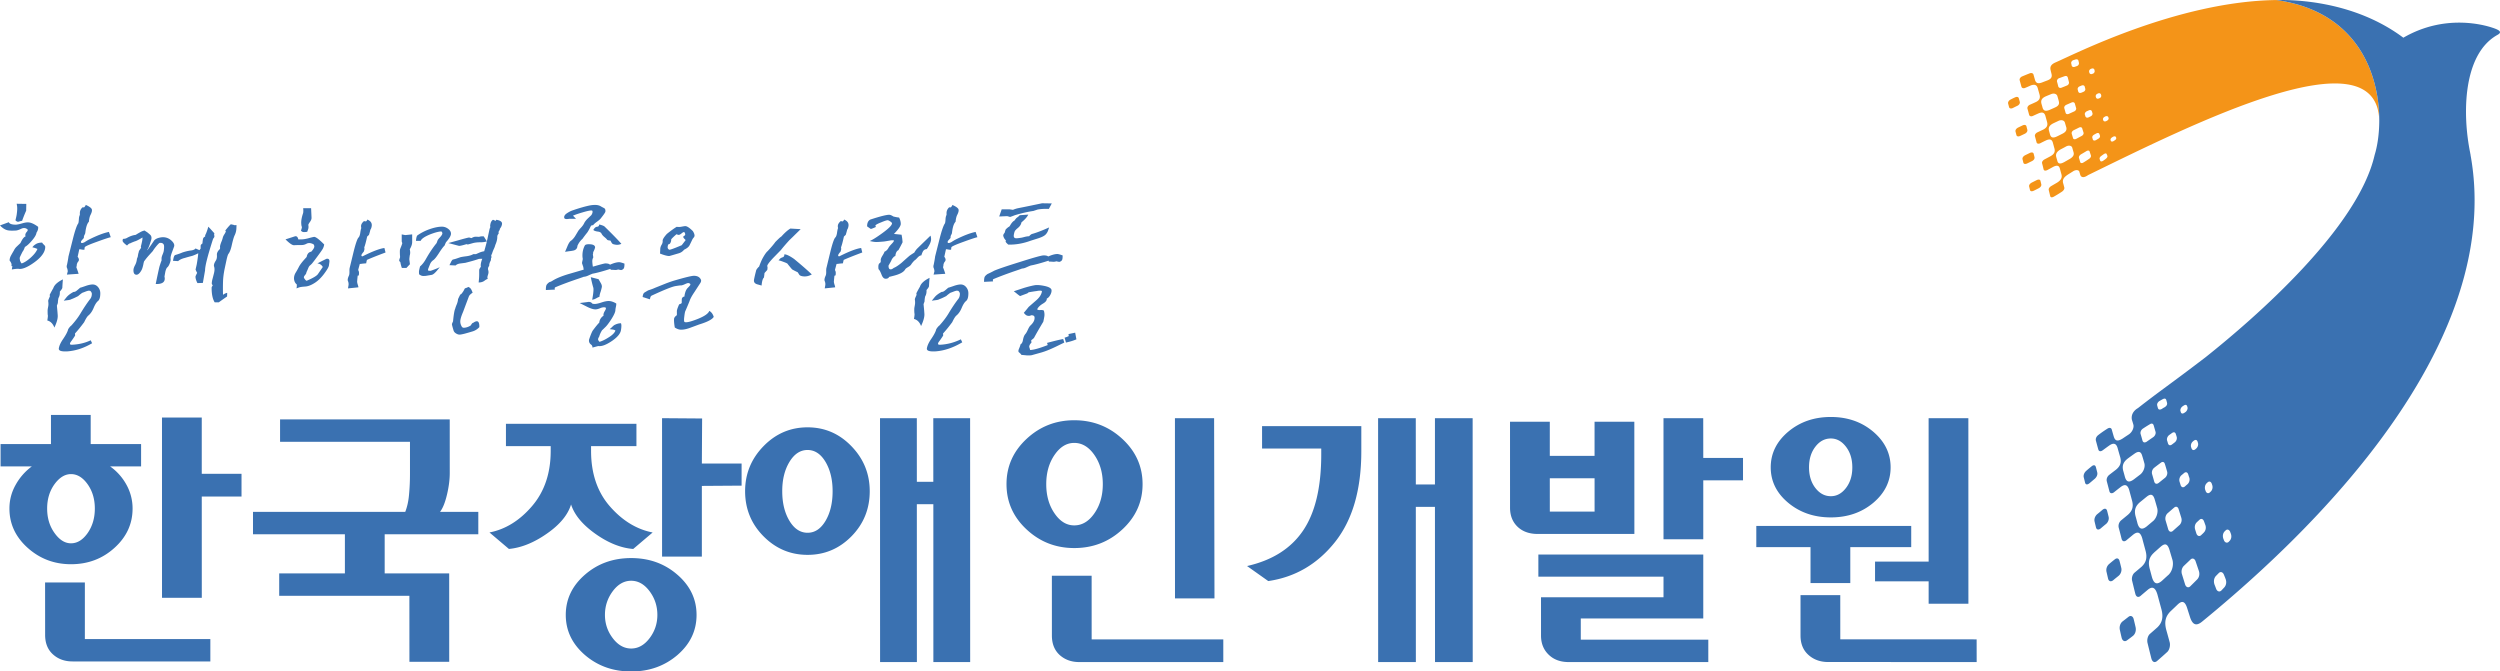<svg xmlns="http://www.w3.org/2000/svg" width="672.337pt" height="180.584pt" fill-rule="evenodd" viewBox="0 0 672.337 180.584"><path d="M543.2 27.417c-.085-.334-.18-.65-.27-.991-.117-.368-.507-.474-.984-.251-.425.181-.824.392-1.263.614-.46.253-.703.692-.636 1.038.09.345.176.662.264.996.126.363.518.445.99.24a36.1 36.1 0 0 1 1.277-.627c.452-.228.704-.668.622-1.019zm2.027 7.508c-.082-.333-.167-.643-.252-.983-.117-.352-.513-.441-.99-.235-.422.2-.844.405-1.277.615-.47.246-.75.669-.674 1.044.096.334.169.638.257.978.112.363.516.444.999.217.443-.199.859-.404 1.298-.615.472-.242.718-.668.639-1.021zm1.925 7.366a15.438 15.438 0 0 0-.237-.966c-.115-.341-.513-.422-.997-.205-.433.209-.858.421-1.295.631-.474.258-.767.645-.706 1.044.09.334.16.621.232.95.12.38.52.444 1.019.216.449-.216.868-.423 1.313-.644.48-.235.75-.646.67-1.026zM612.226.013c-26.684.321-54.814 14.813-59.481 16.798-.912.41-1.503.978-1.284 1.957.082.411.194.804.282 1.19.175.838-.194 1.288-1.032 1.634-.515.194-1.016.381-1.53.587-1.086.404-1.631.192-1.903-.681-.132-.503-.282-.996-.41-1.459-.082-.309-.493-.492-.938-.345-.727.282-1.43.574-2.165.879-.44.235-.7.621-.606 1.007.167.604.322 1.191.486 1.776.11.305.504.486.97.287.53-.217 1.022-.422 1.538-.667 1.019-.363 1.602-.165 1.863.732.179.626.346 1.213.516 1.828.208.931-.141 1.523-1.128 1.957a43.54 43.54 0 0 1-1.541.691c-.443.229-.683.627-.618 1.008.16.575.319 1.146.474 1.732.123.327.504.463.973.264.52-.241 1.019-.469 1.547-.704.996-.412 1.547-.225 1.822.628.17.603.334 1.176.486 1.775.217.897-.13 1.5-1.11 1.997-.53.241-1.034.482-1.544.728-.451.234-.697.638-.633.996.158.58.299 1.118.45 1.692.118.346.49.446.974.23.52-.264 1.019-.517 1.54-.763 1.012-.462 1.57-.304 1.84.528.162.575.306 1.137.467 1.717.208.884-.161 1.505-1.152 2.038-.521.282-1.025.546-1.546.821-.458.258-.721.667-.651 1.02.152.556.287 1.113.416 1.67.123.369.51.41.973.187.533-.287 1.049-.562 1.576-.861 1.014-.516 1.57-.416 1.816.404.153.58.299 1.114.46 1.688.185.849-.2 1.522-1.201 2.139-.524.31-1.034.597-1.573.919-.47.276-.75.692-.668 1.06.129.558.255 1.073.398 1.658.118.388.507.394.973.129.77-.438 1.447-.849 2.19-1.347.44-.292.705-.755.63-1.084a53.735 53.735 0 0 0-.356-1.319c-.167-.82.22-1.459 1.257-2.143-.01.005-.01 0-.01 0 .52-.324 1.018-.633 1.527-.961.72-.422 1.43-.341 1.609.116.085.305.178.599.26.896.285.78 1.067.786 2.11.041 27.832-13.57 77.795-38.732 78.299-14.553.046-12.373-5.65-29.383-27.642-32.517zm-48.161 25.195c.07-.024.14-.065.214-.094.348-.118.644-.005.744.316.026.059.047.124.06.188.086.311-.081.638-.426.779-.08.041-.147.065-.223.095-.354.139-.645.022-.747-.294-.032-.064-.044-.14-.062-.2-.076-.315.088-.621.44-.79zm-1.74-6.691c.058-.019.152-.054.222-.077.343-.106.636.018.73.357.02.088.032.147.038.217.076.305-.112.669-.457.797-.065.018-.147.059-.205.077-.352.116-.651 0-.76-.352a1.099 1.099 0 0 0-.052-.223c-.058-.299.132-.656.484-.796zm-2.45 4.464c.375-.117.674-.005.786.328.04.183.093.375.14.551.082.316-.114.686-.474.826a9.248 9.248 0 0 1-.598.252c-.387.152-.697.029-.815-.299-.046-.187-.105-.38-.152-.567-.061-.318.129-.68.495-.833.202-.093.407-.176.618-.258zm-2.326-6.791c.214-.059.437-.135.654-.205.389-.093.676.007.776.382.04.18.079.375.129.562a.8.8 0 0 1-.516.825c-.217.083-.436.153-.636.223-.395.124-.711 0-.817-.368-.035-.2-.064-.394-.126-.587-.053-.299.179-.68.536-.832zm.8 12.897c.067.322-.132.691-.501.867-.498.229-.978.442-1.471.666-.407.175-.75.069-.864-.27-.114-.432-.237-.848-.354-1.258-.091-.34.14-.703.527-.895.504-.224.96-.422 1.468-.646.395-.146.729-.029.84.3.118.416.24.82.355 1.236zm-4.614-8.045c.52-.187 1.019-.375 1.517-.55.408-.136.733-.019.844.345.114.439.229.867.32 1.294.067.305-.144.703-.507.85-.498.217-.993.398-1.486.603-.42.147-.77.025-.882-.339-.105-.44-.222-.89-.345-1.312-.06-.328.155-.732.539-.891zm-4.412 7.939c-.1-.404-.223-.779-.323-1.159-.193-.868.153-1.459 1.178-1.911.533-.228 1.01-.422 1.53-.633.708-.257 1.412-.024 1.596.574.132.47.279.937.384 1.394.205.809-.161 1.279-.99 1.642-.498.239-.985.439-1.506.673h.006c-1.064.439-1.61.258-1.875-.58zm2.018 7.245c-.1-.386-.214-.75-.31-1.113-.203-.855.158-1.435 1.186-1.956.507-.241.99-.464 1.488-.704.709-.269 1.395-.099 1.6.463.14.446.255.902.398 1.335.176.775-.175 1.254-.981 1.677-.52.264-1.002.51-1.52.756-1.055.509-1.6.357-1.861-.458zm5.364 6.475c-.533.299-1.034.598-1.564.891-1.078.592-1.63.486-1.852-.316-.093-.364-.2-.721-.304-1.084-.188-.826.176-1.442 1.207-2.029a35.94 35.94 0 0 0 1.5-.801c.703-.346 1.415-.2 1.599.327.12.429.246.861.367 1.283.19.721-.156 1.225-.953 1.729zm1.67-5.361c-.398.21-.764.106-.864-.177-.108-.415-.246-.808-.357-1.212-.073-.357.126-.703.51-.919a81.58 81.58 0 0 0 1.479-.733c.38-.176.732-.07.826.205.12.392.24.774.369 1.155.082.357-.13.696-.51.908-.486.251-.958.515-1.453.773zm3.419 5.403c-.495.339-.97.649-1.47.949-.408.269-.768.204-.868-.059-.125-.392-.225-.774-.348-1.154-.088-.37.149-.709.527-.967.507-.287.996-.574 1.494-.886.38-.221.739-.163.832.1.117.375.247.716.358 1.085.088.34-.138.668-.525.932zm.487-11.473c-.203.11-.407.193-.613.305-.37.158-.691.046-.82-.253-.047-.169-.108-.351-.161-.527-.08-.323.149-.666.48-.853.208-.087.402-.175.607-.27.369-.158.69-.047.794.246.064.17.11.346.173.532.076.309-.11.644-.46.82zm1.39 6.41c-.374.204-.725.129-.82-.117-.046-.171-.104-.334-.146-.492-.1-.346.106-.646.478-.863.19-.111.39-.221.606-.333.352-.2.689-.129.797.141.059.146.112.316.164.463.083.334-.111.639-.465.838-.211.129-.408.246-.613.363zm2.585 5.091-.621.451c-.381.258-.715.235-.811.012-.047-.14-.11-.287-.15-.439-.102-.345.117-.644.48-.896.206-.141.414-.299.619-.441.378-.233.67-.298.803.013.055.129.102.275.167.404.099.34-.132.616-.487.896zm.38-10.3c-.075.034-.137.07-.22.105-.35.165-.652.07-.77-.188a.404.404 0 0 0-.058-.181c-.093-.328.085-.615.43-.802a.722.722 0 0 0 .206-.113c.354-.139.659-.046.765.212.023.064.047.117.073.176.09.311-.08.598-.425.791zm2.026 5.309a1.373 1.373 0 0 1-.22.145c-.34.23-.662.176-.762-.041-.012-.052-.053-.104-.058-.146-.115-.333.096-.609.42-.814.075-.053.148-.095.215-.136.358-.192.67-.151.782.066.02.034.042.099.059.146.114.333-.085.568-.436.78zm-20.918 10.652c-.431.217-.885.444-1.328.668-.48.258-.78.633-.72 1.042.088.341.152.604.234.955.106.382.51.429 1.008.199.466-.221.89-.445 1.348-.678.474-.252.764-.651.685-1.043-.08-.346-.14-.617-.231-.967-.11-.346-.493-.411-.996-.176z" style="fill:#f49418;stroke:none"/><path d="M564.027 127.071c-.132-.528-.238-.967-.384-1.477-.167-.58-.612-.603-1.143-.176-.486.399-.943.768-1.423 1.196-.531.463-.81 1.131-.692 1.722.14.539.246.938.369 1.489.176.58.63.574 1.172.14.492-.404.952-.803 1.43-1.201.533-.475.803-1.131.67-1.693zm6.466 25.693a55.605 55.605 0 0 0-.481-1.922c-.176-.674-.685-.873-1.26-.416-.533.416-1.034.826-1.544 1.266a2.173 2.173 0 0 0-.711 2.021c.158.674.292 1.278.445 1.928.193.709.726.867 1.307.457.515-.445 1.048-.855 1.555-1.271.57-.504.85-1.325.689-2.063zm-3.821-15.398c-.175-.633-.662-.704-1.22-.282-.485.422-.965.821-1.478 1.231-.53.486-.806 1.219-.685 1.863.137.604.26 1.09.4 1.682.188.644.675.697 1.23.281.502-.428.992-.844 1.504-1.254.536-.475.806-1.225.665-1.863-.14-.574-.263-1.096-.416-1.658zm7.137 29.103c-.187-.721-.77-1.049-1.368-.592-.551.428-1.072.838-1.632 1.26-.601.504-.873 1.354-.721 2.203.167.756.328 1.483.507 2.233.21.75.774 1.084 1.392.668.559-.411 1.11-.809 1.658-1.248.609-.504.879-1.424.697-2.291-.17-.75-.345-1.5-.533-2.233zM670.366 7.471c-1.97-.656-12.668-3.908-23.994 2.654l.005.042C633.307.364 617.426-.104 612.194.013h.032c21.993 3.134 27.688 20.144 27.642 32.517-.018 3.596-.516 6.796-1.243 9.145-4.482 19.653-31.916 43.612-45.503 54.423-9.498 7.254-12.118 8.936-18.153 13.652-1.301.756-1.886 1.928-1.623 3.164.144.44.276.879.404 1.342.179.774-.313 1.91-1.166 2.526-.61.404-1.186.779-1.804 1.201l.006-.012c-1.26.797-1.946.645-2.31-.527-.204-.668-.371-1.289-.56-1.946-.148-.451-.611-.556-1.127-.234a31.345 31.345 0 0 0-2.455 1.705c-.527.399-.805.955-.673 1.541.228.838.419 1.582.662 2.402.155.504.627.575 1.13.211.61-.439 1.178-.867 1.788-1.3 1.136-.797 1.875-.61 2.25.644.246.885.486 1.717.744 2.619.328 1.348-.047 2.315-1.19 3.246-.61.463-1.19.909-1.804 1.383-.525.434-.791 1.067-.657 1.699a234 234 0 0 1 .715 2.731c.16.557.65.65 1.184.281.598-.48 1.189-.949 1.799-1.418 1.154-.896 1.88-.68 2.326.756.275 1.008.539 1.975.808 3 .387 1.553.015 2.666-1.154 3.686l-1.816 1.494a2.026 2.026 0 0 0-.668 1.892c.278 1.043.539 2.034.803 3.112.187.65.685.797 1.242.386.618-.521 1.224-1.007 1.839-1.529 1.213-.955 1.966-.709 2.458.961.299 1.166.613 2.291.929 3.475.446 1.793.1 3.058-1.107 4.177-.633.545-1.263 1.067-1.91 1.612-.548.492-.8 1.382-.64 2.121.306 1.219.575 2.402.895 3.633.23.75.758.961 1.335.515.65-.556 1.275-1.084 1.943-1.646 1.242-1.049 2.057-.709 2.637 1.213.363 1.347.72 2.666 1.098 4.054.542 2.104.173 3.557-1.098 4.793-.674.604-1.32 1.166-2.004 1.758-.61.539-.83 1.6-.668 2.391.345 1.418.688 2.795 1.054 4.254.264.914.838 1.177 1.459.709a121.93 121.93 0 0 0 2.87-2.549c.57-.61.792-1.74.599-2.514a258.914 258.914 0 0 0-.958-3.475c-.51-2.097-.18-3.521 1.169-4.875a157.52 157.52 0 0 0 1.966-1.875c1.084-1.007 1.869-.931 2.478.891.279.873.566 1.781.865 2.707.779 2.227 1.892 2.08 3.164 1.061 44.549-36.434 80.07-82.383 72.216-125.526l.02.041c-.028-.147-.058-.31-.09-.457-.006-.047-.014-.094-.023-.153-2.183-10.751-1.87-26.463 7.222-31.654 1.438-.75.858-1.296-1.175-1.976zm-80.631 111.262c.076-.082.184-.158.269-.223.428-.328.812-.269 1.01.281.027.088.057.217.098.317.149.492-.041 1.113-.454 1.5l-.261.228c-.437.334-.835.258-1.034-.299-.027-.111-.074-.21-.114-.328-.118-.509.046-1.113.486-1.476zm-2.748-9.469c.096-.064.184-.117.28-.187.44-.282.78-.317.953.216.038.094.053.188.085.276.076.381-.132.931-.556 1.254a3.118 3.118 0 0 0-.288.199c-.436.275-.82.305-.981-.229-.032-.093-.044-.193-.085-.281-.082-.398.132-.932.592-1.248zm-.361 18.58c.258-.211.507-.416.759-.633.45-.369.888-.234 1.093.334.103.323.199.639.319.955a1.746 1.746 0 0 1-.457 1.682c-.266.229-.512.428-.764.662-.454.358-.906.217-1.123-.346-.093-.334-.204-.656-.301-.984-.164-.58.035-1.26.474-1.67zm-3.26-10.846c.258-.181.498-.357.756-.545.465-.31.86-.263 1.03.27.095.264.17.545.253.809.11.468-.082 1.084-.545 1.441-.246.188-.498.387-.765.586-.445.305-.855.246-1.043-.293a17.087 17.087 0 0 0-.258-.838c-.108-.469.1-1.06.572-1.43zm-.551 9.821c.155.556-.053 1.23-.528 1.652-.591.469-1.165.938-1.775 1.424-.507.357-.946.246-1.151-.334-.202-.709-.393-1.412-.607-2.115a1.669 1.669 0 0 1 .566-1.629c.6-.481 1.18-.908 1.802-1.377.462-.346.914-.258 1.083.334.217.65.41 1.347.61 2.045zm-2.045-18.979c.278-.158.536-.31.803-.457.486-.258.87-.293 1.028.229.056.228.138.457.185.685.128.533-.153.908-.63 1.219a6.842 6.842 0 0 0-.788.475c-.47.234-.868.257-1.032-.264-.07-.223-.134-.475-.193-.703-.1-.393.158-.908.627-1.184zm-4.488 7.442a42.089 42.089 0 0 1 1.845-1.161c.49-.316.882-.275 1.067.264.167.563.334 1.16.512 1.752.115.457-.12 1.061-.606 1.412-.598.416-1.19.815-1.8 1.254-.503.293-.92.252-1.106-.293a69.95 69.95 0 0 0-.522-1.84c-.105-.463.123-1.06.61-1.388zm-4.8 13.037c-.163-.604-.316-1.184-.491-1.776-.317-1.359.046-2.314 1.283-3.257.627-.463 1.225-.891 1.85-1.336.968-.645 1.625-.592 1.97.574.217.679.416 1.406.62 2.133.224.937-.245 2.214-1.065 2.906-.598.463-1.193.908-1.805 1.377 0-.006 0-.006.006-.006-1.251.908-1.963.715-2.367-.615zm5.849 13.248c-1.266 1.002-2.016.75-2.48-.785a71.884 71.884 0 0 0-.55-2.051c-.366-1.547-.014-2.643 1.228-3.692.624-.492 1.21-.99 1.837-1.494.984-.75 1.643-.697 2.074.651.24.802.48 1.634.72 2.49.276 1.113-.181 2.549-.998 3.334h.008c-.621.516-1.207 1.019-1.84 1.547zm5.976 12.896h.024c-.67.592-1.275 1.149-1.931 1.752-1.327 1.131-2.13.803-2.663-.996-.211-.779-.42-1.57-.633-2.367-.451-1.816-.1-3.053 1.195-4.231h-.017c.638-.55 1.23-1.101 1.866-1.646 1.04-.879 1.737-.809 2.259.779.28.92.556 1.881.855 2.871.334 1.307-.088 2.953-.955 3.838zm2.88-13.306c-.624.556-1.21 1.072-1.84 1.64-.498.405-.996.205-1.227-.404-.235-.82-.478-1.635-.727-2.461-.164-.68.047-1.418.52-1.875.617-.533 1.197-1.049 1.82-1.57.467-.381.953-.205 1.158.386.237.78.498 1.571.744 2.397.205.662.018 1.418-.448 1.887zm4.737 14.642c-.638.645-1.262 1.266-1.907 1.899-.513.468-1.096.205-1.342-.446-.29-.937-.59-1.898-.882-2.853-.24-.797-.023-1.635.475-2.168.633-.604 1.248-1.184 1.88-1.793.493-.44 1.05-.182 1.296.433.31.903.612 1.799.93 2.743.242.826.06 1.629-.45 2.185zm1.799-12.621c-.246.275-.521.51-.78.768-.462.392-.99.199-1.233-.399-.114-.381-.237-.756-.36-1.148-.217-.709-.041-1.447.407-1.904.258-.252.513-.475.777-.721.445-.41.955-.211 1.183.387.144.357.264.726.405 1.101.222.709.052 1.447-.4 1.916zm1.863-11.01c-.096.071-.19.17-.281.258-.433.375-.891.217-1.12-.346a5.234 5.234 0 0 0-.137-.375c-.187-.644-.026-1.312.396-1.74.093-.088.18-.176.269-.246.43-.381.873-.217 1.102.346.035.117.085.246.126.381a1.73 1.73 0 0 1-.355 1.722zm3.633 25.776c-.275.287-.551.586-.835.884-.504.458-1.095.206-1.362-.41-.152-.427-.322-.855-.483-1.265-.267-.867-.115-1.664.372-2.227.263-.258.533-.551.82-.832.474-.469 1.069-.211 1.336.41.167.41.334.809.486 1.231.305.826.135 1.652-.334 2.209zm1.442-12.522c-.091.1-.2.194-.276.293-.46.422-1.011.205-1.277-.381-.041-.146-.106-.293-.164-.439-.267-.768-.117-1.488.322-1.969.094-.094.19-.181.28-.275.429-.428.968-.217 1.223.369.047.146.105.287.16.433.29.745.165 1.477-.268 1.969zM29.62 125.436a14.662 14.662 0 0 1 4.405 4.963 13.103 13.103 0 0 1 1.63 6.369c0 4.125-1.63 7.652-4.876 10.576-3.24 2.936-7.14 4.395-11.683 4.395-4.489 0-8.367-1.465-11.649-4.401-3.266-2.924-4.91-6.451-4.91-10.57 0-2.268.55-4.395 1.67-6.375a15.385 15.385 0 0 1 4.35-4.957H.153v-6.018h13.553v-7.834H24.39v7.834h13.555v6.018zm-6.798 46.424H56.57v6.023H19.503c-2.118 0-3.873-.633-5.274-1.91-1.397-1.266-2.094-3.006-2.094-5.227l-.012-14.097h10.7zm-8.174-41.625c-1.31 1.822-1.968 4.002-1.968 6.533 0 2.537.659 4.728 1.986 6.574 1.318 1.852 2.79 2.772 4.43 2.772 1.693 0 3.181-.92 4.482-2.766 1.283-1.852 1.928-4.037 1.928-6.58 0-2.531-.645-4.711-1.94-6.533-1.289-1.817-2.789-2.731-4.47-2.731-1.64 0-3.12.914-4.447 2.731zm28.922 30.539-.005-48.481H54.26v15.129l10.693.006v6.1H54.261l.009 27.246zM75.32 112.791h45.63l.005 14.414c0 1.793-.252 3.75-.756 5.86-.504 2.115-1.122 3.644-1.863 4.599h10.298v6.018h-25.18v10.529h17.349l.006 23.772h-10.702l-.01-17.748h-35.01v-6.024h17.667v-10.529H68.039v-6.018h40.945c.537-1.377.882-2.959 1.029-4.752.167-1.798.243-3.615.243-5.466v-8.631l-34.937-.006zM136.066 119.987v-6.018h35.093v6.018h-12.203l.003 1.265c0 6.076 1.679 11.039 5.034 14.895 3.357 3.855 7.204 6.211 11.525 7.055l-5.227 4.435c-3.331-.269-6.72-1.629-10.177-4.084-3.457-2.455-5.637-5.086-6.536-7.887-.847 2.801-3.01 5.42-6.496 7.84-3.48 2.438-6.89 3.809-10.215 4.125l-5.23-4.435c4.324-.838 8.156-3.223 11.487-7.131 3.326-3.908 4.978-8.842 4.978-14.813v-1.265zm46.108 34.576c3.446 2.982 5.154 6.592 5.154 10.81 0 4.231-1.708 7.817-5.136 10.782-3.445 2.947-7.588 4.429-12.443 4.429-4.86 0-9.005-1.482-12.44-4.429-3.433-2.971-5.152-6.557-5.152-10.787 0-4.225 1.719-7.823 5.147-10.805 3.425-2.988 7.576-4.477 12.437-4.477 4.857 0 9 1.489 12.433 4.477zm-17.385 4.435c-1.394 1.875-2.097 4.002-2.097 6.375 0 2.327.703 4.413 2.103 6.258 1.4 1.846 3.047 2.778 4.952 2.778 1.9 0 3.544-.932 4.95-2.778 1.395-1.851 2.092-3.931 2.092-6.258 0-2.373-.697-4.5-2.097-6.375-1.401-1.875-3.053-2.812-4.951-2.812-1.9 0-3.551.937-4.952 2.812zm13.26-46.535 10.776.082-.071 12.117h10.688v5.942l-10.688.076v19.014h-10.7zM228.973 119.993c3.28 3.38 4.928 7.412 4.928 12.111 0 4.752-1.641 8.801-4.913 12.129-3.276 3.322-7.204 4.986-11.798 4.986-4.6 0-8.55-1.664-11.845-4.986-3.302-3.328-4.954-7.377-4.96-12.129 0-4.693 1.653-8.725 4.95-12.111 3.297-3.381 7.249-5.069 11.843-5.069 4.597 0 8.529 1.688 11.795 5.069zm-16.664 4.236c-1.295 2.144-1.94 4.764-1.936 7.875 0 3.17.65 5.824 1.939 7.969 1.292 2.138 2.915 3.205 4.878 3.205 1.95 0 3.557-1.067 4.828-3.205 1.266-2.145 1.9-4.799 1.9-7.969 0-3.111-.634-5.731-1.9-7.875-1.271-2.139-2.89-3.211-4.84-3.211-1.951 0-3.574 1.072-4.87 3.211zm24.375 53.824-.018-65.584h9.9l.006 17.104H251l-.006-17.104h9.903l.015 65.584h-9.897l-.006-42.463h-4.438l.014 42.463zM301.846 118.047c3.62 3.358 5.432 7.406 5.432 12.164 0 4.752-1.811 8.801-5.43 12.159-3.617 3.357-7.93 5.021-12.945 5.021-4.963 0-9.246-1.67-12.832-5.021-3.598-3.358-5.385-7.407-5.385-12.159-.006-4.758 1.787-8.806 5.379-12.164 3.592-3.351 7.869-5.027 12.832-5.027 5.013 0 9.334 1.676 12.949 5.027zm-18.258 4.319c-1.48 2.168-2.215 4.781-2.215 7.845 0 3.059.736 5.678 2.22 7.84 1.478 2.168 3.244 3.246 5.304 3.246 2.12 0 3.923-1.078 5.426-3.246 1.505-2.162 2.26-4.781 2.26-7.84 0-3.064-.76-5.677-2.26-7.845-1.503-2.163-3.305-3.252-5.426-3.252-2.068 0-3.826 1.089-5.31 3.252zm-.703 32.478h10.693l.006 17.109h35.403v6.1H290.25c-2.112 0-3.858-.639-5.267-1.898-1.395-1.278-2.092-3.018-2.092-5.233zm33.097-42.375h10.535l.1 48.469h-10.621zM339.414 114.602h26.692v6.738c0 10.354-2.36 18.492-7.081 24.44-4.73 5.941-10.705 9.427-17.944 10.488l-5.705-4.043c6.759-1.529 11.78-4.693 15.044-9.498 3.276-4.805 4.919-11.672 4.91-20.596v-1.506l-15.914-.005zm31.22 63.451-.016-65.584h10.136l.012 17.818h5.142v-17.818h10.139l.02 65.584h-10.14l-.02-41.742h-5.141l.009 41.742zM416.795 113.418v9.188h12.036v-9.188h10.696l.014 30.182h-25.992c-2.26 0-4.078-.65-5.426-1.939-1.347-1.301-2.021-2.995-2.021-5.11l-.006-23.133zm42.627 64.635h-37.547c-2.217 0-4.013-.65-5.384-1.986-1.366-1.313-2.06-3.03-2.06-5.145l-.003-10.295h32.947v-5.543h-33.656v-5.947h44.35v17.191h-32.942v5.702l34.295.006zm-30.583-40.471-.003-8.959h-12.041l.006 8.959zm29.23-14.425h10.687v6.023h-10.687v15.844h-10.694l-.005-32.549h10.687zM513.994 141.45v5.695h-16.386v9.662l-10.696.006v-9.668h-14.58v-5.701zm-10.216-25.348c3.11 2.643 4.675 5.836 4.675 9.586 0 3.744-1.564 6.926-4.675 9.545-3.114 2.607-6.92 3.914-11.397 3.914-4.494 0-8.305-1.307-11.45-3.914-3.148-2.619-4.72-5.801-4.72-9.545 0-3.75 1.572-6.943 4.709-9.592 3.147-2.637 6.96-3.955 11.45-3.955 4.488 0 8.288 1.318 11.408 3.961zm-8.86 55.84 36.668.006.009 6.099-39.93-.006c-2.105 0-3.872-.627-5.298-1.898-1.433-1.272-2.145-3.012-2.145-5.227v-10.857h10.69zm-6.706-51.797c-1.14 1.476-1.702 3.322-1.702 5.543s.568 4.066 1.702 5.543c1.143 1.476 2.523 2.215 4.169 2.215 1.582 0 2.942-.739 4.072-2.215 1.13-1.477 1.706-3.322 1.7-5.543 0-2.221-.57-4.067-1.705-5.543-1.137-1.483-2.496-2.221-4.078-2.221-1.635 0-3.021.738-4.158 2.221zm41.148-7.682.01 49.899h-10.692v-6.018l-14.414-.006v-5.308l14.414.006-.006-38.573zM11.373 68.524c-.595.826-1.553 1.676-2.877 2.537-1.447.943-2.584 1.353-3.404 1.248-.299-.059-.938 0-1.91.164.047-.387.105-.633.15-.756.052-.076-.033-.135-.262-.158a1.72 1.72 0 0 0 .038-.369c0-.317-.172-.68-.524-1.131 0-.439.129-.897.39-1.371.26-.475.518-.914.764-1.324.182-.393.431-.744.774-1.061.337-.322.665-.633.99-.937.498-1.084.96-1.676 1.386-1.788a.857.857 0 0 1-.08-.375c0-.251.112-.509.34-.791.323-.351.393-.609.223-.744-.475-.386-1.005-.445-1.605-.17-.624.305-1.125.475-1.497.504-1.1.059-1.858.03-2.286-.088C1.315 61.745.65 61.323 0 60.625l2.361-.867c.202.445.82.662 1.87.662.375 0 .984-.129 1.828-.375.75-.222 1.359-.287 1.84-.211.667.112 1.458.498 2.352 1.161.076.503-.076 1.037-.442 1.587-.053.528-.452 1.219-1.202 2.098-.752.879-1.388 1.453-1.91 1.729-.222.632-.436 1.06-.638 1.283-.443.89-.698 1.412-.744 1.588-.024.216-.012.41.04.58l.036.281.146.293c.08.193.176.334.299.41.7-.217 1.512-.744 2.432-1.564.925-.838 1.523-1.618 1.798-2.332a11.96 11.96 0 0 0-.785-.293l-.594-.164.26-.293c.17-.194.422-.387.747-.58.42-.252.97-.375 1.647-.375.073.169.243.375.521.621.2.199.3.369.3.545 0 .685-.256 1.394-.789 2.115zm-4.336-11.86a34.447 34.447 0 0 0-1.084 2.707 7.412 7.412 0 0 0-.937.247c-.276.076-.56-.047-.862-.381.223-.879.349-1.494.372-1.828.103-.727.13-1.342.08-1.87l-.118-.744 2.584.041zm9.727 20.754c-.076.252-.305.58-.674 1.002.047.662-.076 1.248-.375 1.741-.1.556-.152 1.001-.152 1.335a3.016 3.016 0 0 0-.109.293l-.152.411.152 1.705c.047.58.076.943.076 1.084 0 .797-.298 1.839-.905 3.111-.396-1.043-1.031-1.688-1.904-1.91.129-.75.176-1.201.152-1.371-.053-.164-.07-.586-.07-1.254 0-.188.032-.469.105-.844.076-.375.117-.662.117-.855a7 7 0 0 0-.04-.745c-.053-.169-.012-.386.11-.662.17-.427.27-.644.305-.673a1.414 1.414 0 0 0-.04-.499c.4-.773.72-1.365.975-1.787.27-.855 1.128-1.652 2.578-2.367-.079.944-.126 1.699-.15 2.285zm9.594 3.534c-.413.334-.802.949-1.177 1.851s-.85 1.588-1.421 2.057c-.299.246-.674.843-1.125 1.787-.95 1.277-1.77 2.285-2.467 3.035l.035.539c-.15.275-.486.774-1.008 1.5-.246.305-.375.539-.375.703 0 .112.035.194.112.229.073.041.205.064.378.064 1.892-.082 3.589-.486 5.083-1.201l.375.791c-2.168 1.289-4.36 2.01-6.586 2.186-.844.052-1.471.005-1.87-.129-.398-.135-.559-.387-.483-.744.12-.698.498-1.5 1.122-2.415.797-1.171 1.26-2.062 1.383-2.671.322-.498.615-.832.861-.997 1.02-1.136 1.831-2.203 2.429-3.205.95-1.582 1.837-2.9 2.657-3.961.276-.363.416-.82.416-1.371 0-.164-.079-.357-.228-.562-.15-.205-.3-.287-.448-.229-.074-.076-.372-.023-.903.164-.343.141-.682.264-1.005.381-.498.358-.861.651-1.087.873-.796.405-1.409.692-1.83.832-.206.135-.587.235-1.16.287l-.897.124.709-.874c.45-.562 1.101-1.054 1.945-1.494.27.03.586-.111.935-.416.278-.222.545-.457.823-.703.173-.029.732-.217 1.681-.551.674-.216 1.237-.328 1.682-.328.574 0 1.064.235 1.462.709.396.475.598 1.026.598 1.67 0 1.049-.208 1.74-.616 2.069zm-.313-15.92c-2.077.75-3.164 1.23-3.258 1.459a4.163 4.163 0 0 0-.076.662c-.196.029-.451.011-.744-.041a3.143 3.143 0 0 0-.642-.082c-.199.914-.348 1.588-.448 2.039.176.187.287.41.34.662.023.246-.038.457-.19.621-.15.164-.276.428-.373.791 0 .193-.023.375-.076.545a.585.585 0 0 0 .076.498c.217.609.381 1.084.487 1.453-.076 0-1.125.07-3.147.211l.229-.879c-.03-.357-.088-.656-.188-.873-.129-.252-.129-.568 0-.955.2-.973.322-1.693.375-2.162l1.198-4.74c.569-2.268 1.058-3.668 1.456-4.196.077-.246.123-.644.153-1.166.023-.439.108-.797.258-1.072v-.504c0-.58.234-1.101.714-1.541h.188a.387.387 0 0 0 .299-.041c.249-.275.369-.48.369-.627.823.363 1.348.709 1.573 1.043.226.334.123.897-.299 1.711-.199.404-.337 1.002-.413 1.787-.471.463-.797 1.477-.972 3.024-.024.14-.1.322-.223.544a1.422 1.422 0 0 0-.152.792c-.176.187-.346.386-.522.585-.252.27-.328.493-.223.663.1.193.422.146.973-.129.322-.223.66-.422 1.008-.621 2.25-1.137 4.081-1.84 5.499-2.122l.49 1.418c-.598.135-1.847.551-3.74 1.243zM46.216 67.944c-.278.779-.384 1.312-.337 1.623.047.304-.03.726-.223 1.248-.205.527-.413.879-.635 1.06-.226.182-.414.598-.566 1.26-.076.422-.146.838-.223 1.254.05.188.077.369.077.533 0 1.026-.812 1.512-2.432 1.459.422-2.08.759-3.644 1.008-4.693.228-.727.428-1.307.6-1.752-.029.105-.038-.035-.038-.457 0-.246.094-.598.279-1.037.19-.446.29-.78.319-.996.1-.721.111-1.237.038-1.547-.152-.434-.524-.633-1.125-.58-.146.035-.466.345-.955.937-.483.598-.776 1.014-.876 1.225l-.973 1.078a18.72 18.72 0 0 0-1.418 1.752c-.129.469-.184.738-.184.791a10.82 10.82 0 0 1-.267 1.014c-.129.41-.346.796-.653 1.189-.32.387-.618.58-.917.58-.548 0-.826-.404-.826-1.201 0-.387.146-.844.433-1.371a4.324 4.324 0 0 0 .504-1.705l.226-.586c.073-.551.16-.955.26-1.207 0-.188.106-.428.32-.703.214-.282.313-.481.313-.621a.303.303 0 0 0-.073-.17c.325-1.196.472-2.01.448-2.45-.996.604-1.681.956-2.06 1.038-.57.216-.995.392-1.268.544-.205 0-.474.188-.823.581-.803-.581-1.198-1.014-1.198-1.295 0-.135.035-.299.111-.498.398 0 .72-.077.973-.205.879-.504 1.684-.791 2.431-.868a22.737 22.737 0 0 1 1.477-.861c.363-.176.682-.275.955-.305.302.241.486.369.563.369.62.504.96.797 1.01.874.27.333.325.779.15 1.335-.349 1.161-.627 1.911-.824 2.239-.07.14-.137.246-.184.334l.012.041-.012.129c.392-.586.62-.909.668-.961.504-.721.902-1.301 1.195-1.741.328-.339.803-.574 1.43-.714 1.219-.276 2.264-.024 3.137.755.674.61.923 1.155.75 1.659-.199.556-.398 1.09-.597 1.623zm11.373-4.864c0 .059.015.123.038.229.023.1.035.17.035.223 0 .117-.035.24-.114.375-.144.17-.25.334-.296.498-1.427 4.465-2.121 7.218-2.095 8.279l-.6 3.404-1.46.047c-.345-.668-.52-1.248-.52-1.746 0-.088.146-.416.445-1.002-.3-.551-.437-.873-.414-.955l.302-1.324c.229-1.336.358-2.326.41-2.994-.474.246-1.01.486-1.608.697-.668.17-1.333.351-1.98.551-.8.193-1.41.48-1.832.867l-1.385-.088.152-.703c.1-.44.231-.715.407-.832.897-.276 1.556-.51 1.984-.703.846-.276 1.602-.457 2.264-.539.662-.082 1.078-.27 1.254-.545l1.078.463c.106-.17.208-.311.305-.422v-.451c0-.147.012-.299.035-.51.2-.24.352-.381.451-.41.024-.364.065-.733.13-1.114.064-.398.269-.644.62-.755-.047-.088-.047-.2 0-.334.024-.083.076-.206.147-.375l.076-.124c.299-.773.501-1.382.598-1.828l.562.58c.375.422.733.821 1.084 1.207a.813.813 0 0 0-.073.334zm5.985-1.617a4.657 4.657 0 0 1-.45 1.782c-.226.445-.487 1.335-.786 2.654-.246 1.142-.55 1.933-.897 2.373-.152.199-.322.75-.527 1.664l-.486 2.285c-.27 1.307-.42 2.484-.448 3.533a54.572 54.572 0 0 0 0 3.533 2.742 2.742 0 0 1 1.125-.533l-.039.979c-1.002.691-1.734 1.207-2.206 1.57h-1.125c-.548-.861-.82-2.162-.82-3.896 0-.141.05-.282.15-.416l.149-.217c-.176-.27-.26-.451-.26-.528 0-.369.084-.849.26-1.459.249-.96.375-1.464.375-1.494.132-.609.132-1.131 0-1.576-.153-.381-.003-.926.442-1.617.255-.381.355-.902.302-1.541-.026-.516.22-1.02.712-1.488.123-.106.167-.311.129-.598-.035-.299.111-.82.433-1.6.074-.164.18-.468.3-.908.05-.275.225-.644.52-1.084.203-.328.3-.568.3-.703 0-.088-.059-.117-.188-.117.697-.891 1.21-1.471 1.538-1.746.525.099.835.181.938.228.02.03.137.03.33 0h.264zM87.82 72.702c-1.072 1.646-2.191 2.806-3.363 3.492-.852.527-1.64.814-2.355.867-.903.059-1.512.152-1.837.299l-.525.199.073-.457a4.196 4.196 0 0 0 0-.615c-.372-.282-.609-.698-.711-1.248-.097-.58.014-1.172.34-1.787.322-.516.63-1.067.92-1.635.278-.569.837-1.307 1.658-2.215l.45-.498c.153-.838.56-1.307 1.234-1.418.6-.656.876-1.154.823-1.488a.917.917 0 0 0-.222-.504c-.422-.217-.8-.328-1.125-.328-.223 0-.434.046-.633.123-.475.281-.95.41-1.424.41-.85 0-1.506.017-1.98.047-.48.058-1.26-.469-2.359-1.571l2.47-.797c.498-.164.82.1.973.797.1.024.246.03.445.006.205-.006.351-.006.451-.006.451 0 1.01-.093 1.685-.263.873-.241 1.438-.381 1.684-.41.448 0 1.345.679 2.693 2.039a3.43 3.43 0 0 1-.375 1.16c-.126.222-.349.551-.671 1.002-1.099 1.523-1.858 2.531-2.288 3.035a6.863 6.863 0 0 1-.484.457c-.146.105-.284.305-.41.58l-.334.791c-.152.299-.252.58-.305.826 0 .029-.132.211-.407.539-.176.229-.225.428-.15.627.3.475.534.727.71.75 1.699-.721 2.707-1.318 3.029-1.793l1.31-1.91c-.326-.58-.812-.896-1.46-.961l.525-.275c.826-.428 1.459-.739 1.907-.961.252-.059.454-.03.6.082.15.111.223.31.223.615a41.07 41.07 0 0 1-.149 1.125c-.047.275-.26.703-.636 1.272zm-4.467-13.008c-.308.427-.454.709-.431.843.064.358.064.668 0 .926-.076.246-.176.539-.299.867a3.864 3.864 0 0 1-.861.082c-.375 0-.65-.134-.823-.41.222-.586.298-.937.222-1.043-.073-.117-.126-.427-.15-.961-.026-.697.136-1.576.487-2.63.053-.129.076-.411.076-.832l-.038-.54h2.13l.117 2.538c.024.339-.123.72-.43 1.16zm15.325 10.207c-.109.422-.17.72-.194.914l-.937.082a7.252 7.252 0 0 1-.785.088c-.276 1.025-.413 1.523-.413 1.494 0 .164.038.316.114.445.076.117.1.375.076.768-.023.386-.138.521-.34.416-.07.662-.12 1.166-.143 1.494-.03.17.009.434.108.791.147.445.223.732.223.879l-2.801.287.146-.873c.047-.358 0-.721-.146-1.084-.152-.299-.065-.803.258-1.494.1-.223.143-.574.135-1.067-.015-.48.011-.843.087-1.095.352-1.448.704-2.883 1.05-4.325.55-2.191.987-3.445 1.312-3.75.196-.193.348-.58.445-1.16.103-.726.2-1.189.296-1.377a1.792 1.792 0 0 1-.07-.498c0-.468.26-.925.782-1.371l.562.082.153-.17a.577.577 0 0 0 .187-.328c.873.352 1.272.914 1.196 1.658-.05.452-.173.803-.372 1.079-.053.257-.13.544-.226.878l-.15.504-.489.452c-.322 1.47-.586 2.443-.785 2.912.053.193.065.386.041.58-.053.199-.1.369-.155.545-.522.597-.73.978-.63 1.119.07.164.2.205.37.123 2.598-1.301 4.528-2.039 5.8-2.203l.302 1.207c-2.247.838-3.917 1.5-5.007 1.998zM110.848 65.078c0 .581-.211 1.231-.645 1.952.053.228.088.48.112.785 0 .34-.036.615-.109.832-.102.726-.138 1.125-.108 1.213l.146 1.195c-.422.445-.732.779-.943 1.008h-1.225a9.029 9.029 0 0 1-.416-1.582 3.15 3.15 0 0 0-.222-.211c-.053-.024-.077-.129-.077-.293 0-.076.077-.328.223-.744a4.949 4.949 0 0 0 0-.422 2.046 2.046 0 0 1-.032-.41c-.03-.698-.015-1.131.038-1.336 0-.024.082-.252.26-.674.174-.439.285-.768.338-.979a1.969 1.969 0 0 0-.112-.334c-.023 0-.04-.216-.04-.626v-1.418c.527.117.825.169.905.169.07.024.16.024.257 0l1.65-.169zm9.088.077-.153.334c-.1.252-.176.427-.222.545-.352.328-.873 1.031-1.57 2.121-.628.966-1.114 1.57-1.46 1.804a2.388 2.388 0 0 0-.826.979c-.053.111-.21.51-.486 1.201-.176.445-.14.668.111.668.252.029.437.029.563 0 1.095-.387 1.898-.709 2.39-.961l-.82 1.002c-.574.662-1.037 1.025-1.383 1.078l-1.459.246c-.152.035-.41.047-.785.047-.38 0-.75-.152-1.125-.457a7.393 7.393 0 0 1-.038-.668c0-.246.1-.732.302-1.453.568-.469 1.098-1.137 1.573-1.992.92-1.635 1.878-3.065 2.874-4.283l.228-.627c.077-.223.287-.51.633-.868.58-.615.788-1.048.639-1.33l-.182-.298c-.703 0-1.722.275-3.07.791-1.488.615-2.332 1.195-2.54 1.752h-1.263c.076-.862.208-1.354.41-1.5a13.555 13.555 0 0 1 3.176-1.624c1.318-.468 2.452-.703 3.396-.703.55 0 1.072.159 1.57.504.598.41.888.897.864 1.448-.03.527-.474 1.277-1.347 2.244zm14.507-3.639a.981.981 0 0 1-.222.568c-.13.153-.161.416-.109.768a1.065 1.065 0 0 0-.372.832c0 .674-.176 1.389-.524 2.162-.103.363-.19.627-.267.797-.322.691-.536 1.23-.633 1.623-.026-.035-.064.041-.11.205l-.115.293.114.416c-.105.082-.161.27-.17.545-.017.275-.082.486-.21.621-.2.498-.285.885-.256 1.16-.278.311-.375.656-.301 1.043.076.223.11.446.11.662 0 .2-.052.446-.151.739-.094.281-.147.503-.147.644a.67.67 0 0 0 .114.41c-.202.03-.507.199-.917.504-.41.311-.928.457-1.552.457.1-.861.146-1.576.146-2.162v-1.119c0-.252.152-.557.451-.92a2.717 2.717 0 0 1-.035-.451c0-.416.135-.99.41-1.705h-.597c-.176 0-.34.023-.493.082-.794.275-1.95.609-3.474.996-.451.059-.926.117-1.418.182-.507.076-.903.246-1.201.527l-1.644-.082.337-.674c.2-.439.387-.709.56-.826.369-.082.723-.182 1.045-.293l.973-.334c.276-.082.859-.176 1.76-.287.748-.117 1.316-.293 1.724-.545h.706l.934-.41a5.614 5.614 0 0 1 1.313-.375l.375-1.336c.123-.434.237-.879.33-1.324-.445.169-.995.246-1.64.246-.9 0-1.635.088-2.209.257-.773.211-1.183.329-1.236.329a.951.951 0 0 1-.372-.082c-1.172.357-1.86.503-2.06.457l-2.839-.75 2.69-.745c1.772-.509 2.745-.75 2.915-.75.275.082.49.141.638.165.35-.223.686-.346 1.014-.375.299 0 .636.011 1.008.041.123-.053.299-.094.524-.124.22-.029.472-.029.747 0l.82 1.331c.13-.504.241-1.008.34-1.512l.302-1.389c.094-.451.2-.756.3-.926a.715.715 0 0 0-.045-.211.4.4 0 0 1 0-.205c.082-.785.328-1.306.756-1.558.27.07.483.176.636.316l.26-.316c1.096.164 1.609.556 1.533 1.16-.053.416-.238.838-.566 1.248zm-7.347 27.609c-.71.217-1.412.411-2.095.604-.683.17-1.157.264-1.403.264-.296 0-.619-.106-.955-.317-.337-.211-.551-.457-.654-.762-.299-.996-.448-1.57-.448-1.746 0-.052.097-.31.299-.744.173-1.857.375-3.006.597-3.451.053-.252.203-.656.449-1.236.178-.475.275-.903.299-1.289.126-.282.254-.534.377-.791.153-.352.311-.551.484-.575.425-.498.724-.972.896-1.418a.988.988 0 0 1 .472-.246c.211-.052.37-.134.463-.252.398.094.712.364.938.832l.298.709c-.55.364-.885.698-1.008.996-.697 1.852-1.224 3.264-1.576 4.202-.498 1.16-.744 2.004-.744 2.537 0 .357.073.709.223 1.043.176.439.398.662.674.662.597 0 1.224-.194 1.875-.586.1-.141.202-.293.316-.457.111-.17.24-.27.398-.287.396-.287.721-.416.964-.416.478 0 .7.515.674 1.57a3.968 3.968 0 0 1-1.813 1.154zM167.825 72.016c-.1.311-.361.516-.783.621-.026 0-.301-.053-.826-.164-.25.111-.571.158-.97.123a19.186 19.186 0 0 0-1.013-.041l-.07-.246c-2.075.662-3.657 1.09-4.752 1.283-.13.029-.531.199-1.202.504-.474.223-.884.334-1.233.334.076 0-.296.129-1.12.41-2.645.891-4.842 1.705-6.585 2.455-.103.141-.123.264-.076.375l.038.211-2.432.117c0-.609.047-1.037.15-1.283.099-.246.36-.521.788-.838.322-.076.62-.222.896-.41.92-.58 2.279-1.148 4.072-1.705 1.43-.416 2.848-.826 4.269-1.248a26.39 26.39 0 0 1-.108-.709c-.23-.662-.34-1.008-.34-1.037 0-.106.035-.322.11-.645.077-.31.1-.515.077-.603a4.14 4.14 0 0 1-.076-.785c0-1.002.21-1.905.639-2.701.146-.282.633-.393 1.459-.34.82.058 1.26.322 1.309.797-.05.328-.222.779-.521 1.324 0 .281-.03.474-.082.586.053.381.09.668.114.832-.2.334-.287.715-.264 1.16.027.475.077.92.15 1.324 1.97-.574 3.096-.873 3.369-.873.624 0 1.037.117 1.233.346.999-.445 1.825-.674 2.47-.674.252 0 .727.123 1.427.381 0 .551-.041.926-.117 1.119zm-6.285-13.242c-.202.246-.536.527-1.01.867-.47.328-.821.65-1.05.949-.275-.053-.474.03-.6.252-.12.223-.237.445-.334.662-.372.692-.635 1.102-.785 1.242a36.029 36.029 0 0 0-1.122 1.495c-.574.498-1.022 1.125-1.35 1.875-.021.685-.396 1.119-1.114 1.277-.451.088-.858.146-1.201.176l-1.011.158.563-1.324c.348-.885.69-1.442 1.028-1.664.337-.223.692-.61 1.069-1.161l.824-1.371c.12-.222.41-.568.858-1.043.375-.416.639-.791.8-1.148.167-.346.448-.721.844-1.137.325-.304.659-.627 1.01-.955.176-.193.299-.439.375-.744.053-.31.012-.498-.111-.545-.252-.105-1.09.047-2.508.469-1.075.31-1.948.609-2.622.896l.826.85H153.05c-.823.141-1.257.047-1.31-.293-.076-.328.086-.68.487-1.031.62-.451 1.219-.768 1.799-.961 1.86-.639 3.41-1.078 4.635-1.324a7.805 7.805 0 0 1 1.347-.129c.645 0 1.172.129 1.57.375.024.023.299.181.827.451.322.146.457.469.407.955 0 .193-.425.82-1.272 1.881zm2.968 32.971c-1.503 1.007-2.701 1.453-3.603 1.318-.024 0-.545.135-1.571.416 0-.334-.1-.586-.298-.75-.522-.358-.727-.844-.604-1.447.38-1.114.689-1.881.943-2.327.747-1.013 1.345-1.752 1.793-2.197.074-.767.457-1.4 1.155-1.863-.1-.334.029-.768.38-1.33.332-.551.332-.85 0-.903-.404-.058-.84.012-1.312.229-.472.199-.896.311-1.27.311-.625 0-1.484-.293-2.585-.879l-1.644-.827 2.057-.257c.597-.129 1.046 0 1.35.416.197.058.41.088.633.088.428 0 1.028-.129 1.816-.393.786-.264 1.424-.398 1.922-.398.627 0 1.313.222 2.057.668.029.199 0 .468-.076.826-.094.451-.147.756-.147.92 0 .498-.351 1.306-1.06 2.431-.715 1.114-1.307 1.893-1.784 2.303-.32.328-.572.568-.742.709-.404.656-.65 1.225-.75 1.658l-.193.34c-.117.217-.155.428-.105.621.146.275.275.44.372.498.747-.223 1.547-.615 2.393-1.16 1.049-.639 1.676-1.271 1.875-1.875-.258-.17-.562-.264-.94-.293l-.601-.076.528-.463c.325-.334.562-.539.708-.627.604-.328 1.202-.498 1.799-.498.07.193.109.422.109.668 0 .328-.038.715-.11 1.16-.145.967-.98 1.957-2.495 2.983zm-2.67-14.45c-.095.44-.201.815-.295 1.125-.205.575-.31 1.049-.334 1.412a4.677 4.677 0 0 0-.451.164c-.527.305-.864.475-1.011.499l-.49.128c.353-1.886.435-3.011.268-3.363a35.604 35.604 0 0 1-.645-2.713l2.095.539.604 1.049c.252.44.339.826.26 1.16zm4.422-11.478c-.258.053-.671.023-1.24-.123-.251-.053-.45-.229-.6-.539l-.257-.457-.34-.036c-.226-.029-.4-.082-.522-.169-.13-.194-.375-.446-.75-.745-.375-.31-.633-.609-.78-.92-.151-.304-.48-.486-.978-.544-.597-.077-1.013-.223-1.236-.452l.299-.416c.205-.281.483-.427.864-.457.173-.029.296-.146.372-.334l.076-.252c.797.2 1.284.393 1.459.586 2.045 1.993 3.542 3.534 4.486 4.612-.296.14-.583.228-.853.246zM188.057 87.25l-2.473.914c-.97.358-1.804.522-2.507.493-.47 0-1.008-.194-1.606-.58-.173-1.073-.237-1.84-.19-2.28 0-.328.255-.679.753-1.037.005-.387.005-.721 0-.996-.024-.135.035-.428.184-.867.223-.58.358-.908.396-.979.035-.07.17-.14.392-.205.223-.07.334-.187.334-.351 0-.58.018-.926.04-1.037.095-.334.338-.534.707-.586-.017-.217.056-.616.229-1.202.149-.439.346-.802.6-1.072.346-.34.58-.603.709-.797.123-.246-.014-.422-.413-.533-.15-.058-.495.041-1.028.293-.533.246-.932.358-1.178.328-.152 0-.574.059-1.271.17-.926.135-3.076.996-6.475 2.572-.17.082-.3.264-.375.534l-.108.463-1.948-.622c.052-.58.202-.972.45-1.166a38.6 38.6 0 0 1 1.044-.621c.802-.252 1.4-.474 1.799-.668l2.994-1.201c.896-.34 1.62-.586 2.165-.75 2.95-.861 4.728-1.295 5.352-1.295.276 0 .51.035.715.088.545.141.932.463 1.154.961.106.246.05.533-.146.867-.527.809-1.05 1.606-1.57 2.414-.701 1.026-1.15 1.852-1.351 2.491a74.907 74.907 0 0 1-1.157 2.742c-.076.193-.164.697-.258 1.5-.106.826-.065 1.289.105 1.371.446.193 1.606-.076 3.463-.809 1.858-.738 2.907-1.459 3.164-2.185.575.304.967.849 1.196 1.611-.422.697-1.73 1.371-3.891 2.027zm-1.46-23.408a6.468 6.468 0 0 0-.336.434c-.278.58-.551 1.16-.826 1.705-.246.451-.735.832-1.456 1.172a2.807 2.807 0 0 1-1.538.996c-1.573.469-2.394.703-2.464.703-.527 0-1.348-.217-2.473-.656.024-.422.047-.821.059-1.213.006-.387.14-.785.392-1.201.2-.329.288-.68.26-1.043-.022-.364.356-.967 1.126-1.828 1.096-.879 1.98-1.518 2.654-1.916.223.035.437.046.636.046.2 0 .48-.035.844-.111.363-.064.639-.117.84-.117.449 0 1.12.451 2.019 1.336.299.474.452.879.452 1.213 0 .164-.065.322-.188.48zm-2.524.387c-.188-.188-.311-.375-.355-.568l.369-.293a.37.37 0 0 0 .19-.334c0-.135-.046-.299-.152-.493-.052-.088-.108-.129-.184-.129-.126 0-.3.088-.522.252-.375.334-.676.504-.9.504a.866.866 0 0 1-.351-.088 1.058 1.058 0 0 0-.246-.082c-.95.827-1.424 1.313-1.424 1.454.027.222-.035.486-.164.791-.14.304-.31.445-.506.416-.15.14-.241.375-.264.703-.05.363.085.621.413.791.146.088 1.268-.323 3.363-1.207l1.049-1.366c-.02-.064-.132-.175-.316-.351zM213.979 62.952a72.922 72.922 0 0 1-1.717 1.669c-1.025 1.131-1.77 2.01-2.244 2.62l-2.063 2.109c-1.12 1.195-1.658 1.934-1.605 2.209.023.141.047.264.073.375 0 .135-.026.363-.073.662l-.75.832-.035.375c-.03.252-.065.527-.111.838-.326.27-.54.99-.636 2.15l-1.008-.287c-.703-.164-1.05-.509-1.05-1.037 0-.275.209-1.236.63-2.871.3-.469.552-.756.75-.879.376-1.043.713-1.834 1.015-2.367.52-.932.958-1.547 1.306-1.828.944-1.02 1.635-1.834 2.057-2.444.773-.779 1.233-1.212 1.386-1.312.149-.094.252-.176.299-.234.896-.991 1.684-1.682 2.355-2.069l2.77.164zm1.872 11.349c-.472-.082-.773-.223-.897-.416l-.413-.656c-.697-.334-1.21-.598-1.532-.797-.747-.885-1.145-1.383-1.198-1.477-.053-.099-.398-.269-1.07-.515-.66-.252-1.113-.399-1.362-.416.273-.305.449-.498.525-.563.076-.064.272-.158.597-.275a.601.601 0 0 0 .413-.451l.036-.334c.55 0 1.423.41 2.619 1.248 2.144 1.775 3.729 3.158 4.752 4.154-.821.469-1.65.633-2.47.498zm11.042-4.4c-.105.422-.167.72-.193.914l-.938.082a7.062 7.062 0 0 1-.782.088c-.273 1.025-.41 1.523-.41 1.494a.84.84 0 0 0 .11.445c.074.117.098.375.074.768-.02.386-.134.521-.334.416a37.266 37.266 0 0 0-.15 1.494c-.028.17.013.434.109.791.153.445.223.732.223.879l-2.801.287.15-.873c.047-.358 0-.721-.15-1.084-.15-.299-.058-.803.258-1.494.1-.223.146-.574.135-1.067-.018-.48.017-.843.094-1.095.35-1.448.697-2.883 1.048-4.325.545-2.191.985-3.445 1.307-3.75.199-.193.349-.58.45-1.16.1-.726.198-1.189.3-1.377a1.597 1.597 0 0 1-.076-.498c0-.468.26-.925.782-1.371l.565.082.147-.17a.533.533 0 0 0 .187-.334c.876.358 1.275.92 1.199 1.659-.05.445-.17.808-.372 1.084-.053.251-.126.544-.226.873l-.15.503-.486.452c-.328 1.476-.59 2.443-.788 2.918.053.181.062.38.038.574-.052.205-.1.375-.146.551-.53.597-.738.978-.64 1.119.07.164.203.205.373.123 2.596-1.301 4.527-2.039 5.798-2.203l.299 1.207c-2.244.838-3.917 1.5-5.004 1.998zM250.4 64.328c0 .668-.38 1.542-1.16 2.661-.421.023-.75.205-.972.533-.152.228-.314.615-.483 1.166-.3 0-.624.182-.976.545-.422.469-.721.744-.893.826-.402.422-.683.756-.844 1.025-.161.264-.45.504-.865.744-.41.235-.662.44-.761.604-.3.551-.95 1.008-1.946 1.371-.427.17-1.224.387-2.396.668-.13.328-.434.492-.932.492-.427 0-.78-.322-1.054-.99-.323-.861-.607-1.389-.856-1.582a6.33 6.33 0 0 1-.041-.627c0-.527.123-.855.358-.996.237-.141.328-.387.284-.744-.03-.281.096-.651.372-1.125.375-.586.586-.985.633-1.207.474-.194.849-.569 1.125-1.125.099-.188.375-.522.82-.996.375-.381.574-.662.598-.832 0-.077-.085-.118-.258-.118-.2-.029-.501 0-.897.077-.923.164-1.441.252-1.535.252-.873.082-1.517.128-1.945.128-.4.024-1.02-.058-1.872-.257.723-.305 1.83-.996 3.33-2.08 1.77-1.278 2.655-2.174 2.655-2.678 0-.135-.167-.311-.504-.533-.334-.229-.58-.323-.732-.299-.293.029-.844.211-1.641.551-1.151.451-1.673.767-1.576.961.053.087.088.181.117.298-.598.282-1.05.457-1.348.539a18.794 18.794 0 0 1-1.013-.709c0-.908.287-1.511.86-1.822 2.62-.855 4.314-1.289 5.09-1.289.272 0 .647.152 1.122.463.648.158 1.16.252 1.535.281.299.586.45 1.16.45 1.711 0 .551-.614 1.453-1.838 2.696l2.056.216.158.909c.07.609.109.984.109 1.119a42.284 42.284 0 0 1-1.122 2.127c-.45.187-.724.714-.824 1.57-.25.088-.413.193-.483.299l-.416.498a7.88 7.88 0 0 1-.562 1.119l-.375.668c0 .603.152.937.45.996.276.053.587-.07.935-.369.575-.223 1.316-.709 2.212-1.459a98.064 98.064 0 0 1 2.057-1.828c.52-.358.943-.639 1.27-.832.274-.475.546-.85.822-1.125l.972-.949c1.149-1.114 2.01-1.946 2.578-2.502.103.339.153.656.153.96zm-.562 12.674c-.07.258-.3.586-.668.996.047.668-.076 1.248-.375 1.752-.1.551-.152.996-.152 1.33-.023.053-.064.147-.105.288l-.16.421.16 1.706c.04.58.07.937.07 1.072 0 .803-.302 1.845-.9 3.123-.395-1.055-1.034-1.694-1.907-1.916.129-.744.173-1.207.15-1.365-.05-.176-.074-.586-.074-1.254 0-.188.039-.481.115-.85.067-.375.108-.662.108-.85 0-.31-.012-.556-.041-.75-.047-.169-.01-.386.117-.673.176-.405.273-.627.299-.662.023-.106.012-.27-.041-.487a31.69 31.69 0 0 1 .976-1.793c.275-.861 1.133-1.652 2.58-2.367a58.55 58.55 0 0 0-.152 2.279zm9.97 3.95c-.407.334-.8.949-1.175 1.851s-.85 1.588-1.424 2.057c-.298.246-.673.843-1.12 1.787-.948 1.277-1.774 2.285-2.471 3.035l.04.539c-.152.275-.49.774-1.013 1.5-.246.305-.375.539-.375.703 0 .112.04.194.114.229.076.041.197.064.375.064 1.922-.082 3.806-.568 5.649-1.459l.375.803c-2.417 1.447-4.802 2.256-7.146 2.432-.85.052-1.476.005-1.87-.129-.397-.135-.564-.387-.482-.744.12-.698.489-1.5 1.116-2.415.797-1.171 1.26-2.062 1.388-2.671.323-.498.61-.832.856-.997 1.025-1.136 1.83-2.203 2.434-3.205.947-1.582 1.832-2.9 2.658-3.961.275-.363.41-.82.41-1.371 0-.164-.076-.357-.226-.562-.15-.205-.298-.287-.448-.229-.08-.076-.378-.023-.896.164-.352.141-.686.264-1.008.381-.498.358-.862.651-1.093.873-.8.405-1.403.692-1.831.832-.2.135-.583.235-1.16.287l-.897.124.712-.874c.448-.562 1.099-1.054 1.948-1.494.27.03.58-.111.932-.416.273-.222.55-.457.82-.703.176-.029.739-.217 1.688-.551.668-.216 1.233-.328 1.682-.328.57 0 1.06.235 1.459.709.398.475.6 1.026.6 1.67 0 1.049-.208 1.74-.621 2.069zm-.688-15.92c-2.072.75-3.153 1.23-3.258 1.459a4.978 4.978 0 0 0-.076.662c-.194.029-.446.011-.745-.041a3.11 3.11 0 0 0-.635-.082c-.202.914-.355 1.588-.452 2.039.179.187.285.41.337.662a.762.762 0 0 1-.181.621c-.156.164-.281.428-.378.791 0 .193-.027.375-.073.545a.591.591 0 0 0 .073.498c.222.609.39 1.084.483 1.453-.07 0-1.12.07-3.14.211l.225-.879c-.026-.357-.085-.656-.184-.873-.121-.252-.121-.568 0-.955.193-.973.322-1.693.369-2.162l1.198-4.74c.574-2.268 1.064-3.668 1.462-4.196.07-.246.123-.644.146-1.166.03-.439.115-.797.267-1.072v-.504c0-.58.237-1.101.706-1.541h.19a.389.389 0 0 0 .299-.041c.246-.269.372-.475.372-.609.824.363 1.348.703 1.577 1.043.219.328.12.89-.302 1.699-.2.41-.337 1.008-.413 1.787-.475.469-.797 1.471-.973 3.023-.023.147-.1.317-.228.539-.118.229-.17.487-.147.792-.176.193-.346.386-.527.585-.246.27-.317.498-.223.663.1.193.422.146.973-.129a14.93 14.93 0 0 1 1.01-.621c2.248-1.137 4.079-1.84 5.505-2.122l.48 1.418c-.597.135-1.845.551-3.737 1.243zM285.668 69.813c-.105.305-.363.51-.788.621-.026 0-.298-.053-.823-.164-.246.111-.571.152-.967.123a14.291 14.291 0 0 0-1.013-.041L282 70.1c-2.068.668-3.656 1.096-4.752 1.295-.123.029-.521.187-1.195.492-.474.229-.885.334-1.24.334.083 0-.292.141-1.118.416-2.64.891-4.843 1.711-6.583 2.449-.1.147-.13.264-.076.381l.038.211-2.43.123c0-.609.048-1.037.147-1.283.1-.252.367-.522.788-.826.794-.364 1.38-.656 1.755-.873.903-.405 3.164-1.19 6.809-2.321 3.79-1.207 5.965-1.816 6.51-1.816.627 0 1.034.1 1.233.299 1.002-.445 1.825-.668 2.47-.668.249 0 .723.129 1.42.375 0 .557-.034.932-.108 1.125zm-3.591-13.629c-1.073-.047-2.086 0-3.027.17l-1.128.375c-1.523.223-3.205.603-5.05 1.166-.525.217-.935.363-1.234.451a8.061 8.061 0 0 0-.788-.217l-2.13.094.67-1.922h2.137l.893.129a7.613 7.613 0 0 1 1.465-.457 410.38 410.38 0 0 0 6.36-1.307l2.614.041zm-.153 5.648c-.152.498-.398.92-.75 1.272-.345.346-.981.668-1.907.973-.694.222-1.392.439-2.095.662-2.045.75-4.052 1.101-6.017 1.043-.574-.51-.803-.809-.68-.92.023-.024.044-.053.044-.076 0-.112-.062-.217-.19-.334-.252-.311-.408-.61-.487-.92-.1-.276.018-.575.334-.909.153-.533.246-.826.284-.89.038-.071.252-.27.654-.615.199-.106.345-.211.45-.323.446-.814.856-1.289 1.234-1.453.349-.474.572-.738.67-.791.429-.31.675-.527.748-.674l2.323-.164c-.298.645-.914 1.336-1.834 2.086-.1.545-.398 1.037-.896 1.453l-.445.375-.305.334c-.152.159-.275.504-.375 1.037-.152.721.053 1.079.598 1.079.35 0 .75-.041 1.2-.124.147 0 .522-.082 1.12-.251.475-.112.86-.17 1.16-.17.325-.352.604-.569.823-.621.797-.217 1.773-.569 2.92-1.038l1.648-.709zm2.168 31.336c-1.646.797-3.017 1.348-4.113 1.653l-2.543.709c-.328.058-.776.07-1.348.041a70.59 70.59 0 0 0-1.383-.129 2.861 2.861 0 0 0-.638-.662c-.24-.164-.24-.51 0-1.037.225-.528.35-.897.375-1.12.35-.199.574-.591.67-1.207.133-.714.343-1.248.642-1.576.2-.222.422-.603.668-1.16.252-.551.48-.926.68-1.119.598-.551.96-1.096 1.084-1.623.123-.604.029-.967-.3-1.072a1.271 1.271 0 0 0-.45-.082c-.123 0-.211.017-.264.076a1.266 1.266 0 0 1-.858.041c-.3-.053-.618-.317-.973-.78a42.993 42.993 0 0 0 1.31-1.587l2.056-1.788c.827-.72 1.325-1.482 1.495-2.291.052-.187-.094-.287-.446-.287-.375 0-.662.035-.861.088-.973.135-1.737.258-2.282.364a1.158 1.158 0 0 1-.598.375c-.747.281-1.31.486-1.684.632a13.772 13.772 0 0 1-1.084-.832l-.598-.468 2.763-.909c1-.298 1.936-.545 2.809-.703.574-.111 1.42-.064 2.546.158 1.27.252 1.945.627 2.024 1.125.044.393-.07.838-.34 1.33-.275.504-.585.821-.937.967.053.469-.27.908-.976 1.325-.846.503-1.38 1.025-1.608 1.582.205.164.489.222.86.175.376-.035.687.012.939.147.146.51.199.99.146 1.465-.076.468-.17.978-.298 1.535-1.143 1.904-1.981 3.369-2.505 4.365a5.8 5.8 0 0 1-.706.58c-.041.141-.041.252 0 .328 0 .059.006.164.035.334-.448.451-.651.867-.598 1.254.024 0 .065.111.132.352.056.228.103.369.126.398 1.025-.058 2.593-.51 4.71-1.336l-.184-.58c1.943-.527 3.396-.879 4.339-1.043l.299.949zm3.557-1.283-.973.246-.37-1.324.408-.123c.249-.088.49-.188.712-.299l-.076-.539 1.799-.381.334 1.793c-.598.258-1.207.463-1.834.627z" style="fill:#3a71b1;stroke:none"/></svg>